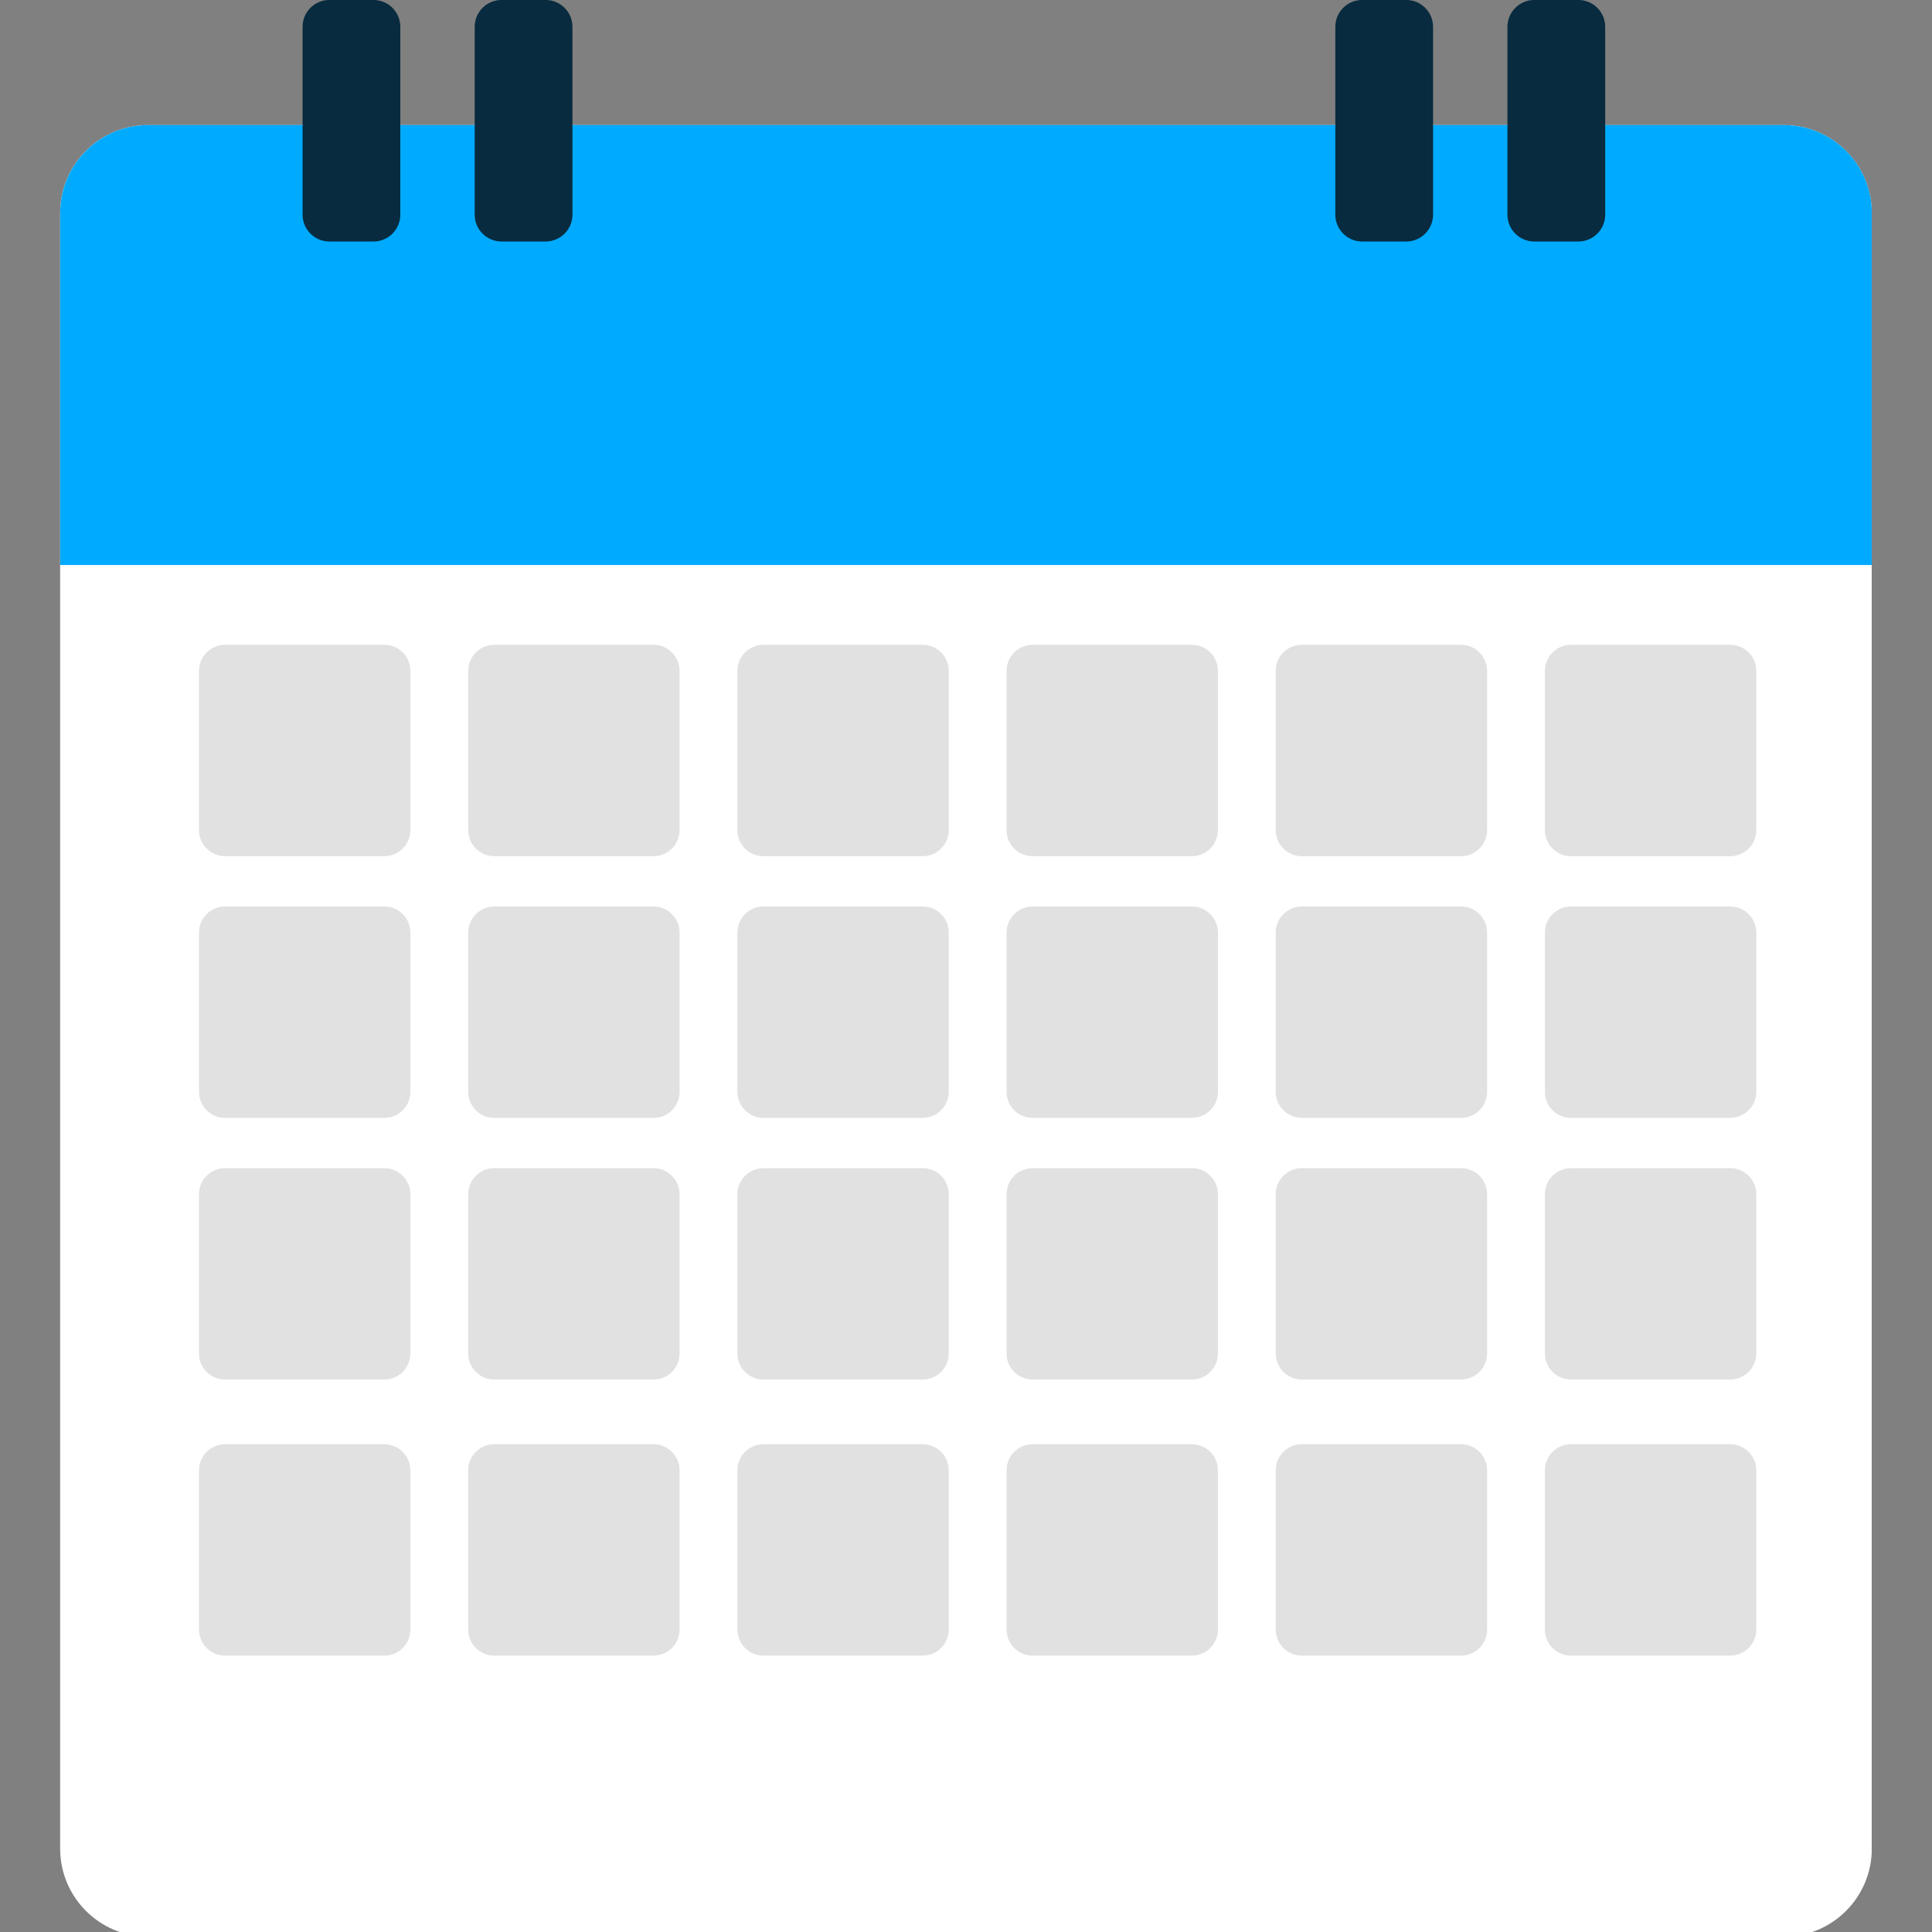 <svg xmlns="http://www.w3.org/2000/svg" xmlns:xlink="http://www.w3.org/1999/xlink" width="1080" zoomAndPan="magnify" viewBox="0 0 810 810" height="1080" preserveAspectRatio="xMidYMid meet" version="1.0"><rect x="0" y="0" width="810" height="810" fill="#808080" stroke="none"/><defs><clipPath id="f9cd05e589"><path d="M 25 52 L 784.719 52 L 784.719 810 L 25 810 Z M 25 52 " clip-rule="nonzero"/></clipPath><clipPath id="32cf8335c0"><path d="M 25 52 L 784.719 52 L 784.719 237 L 25 237 Z M 25 52 " clip-rule="nonzero"/></clipPath></defs><g clip-path="url(#f9cd05e589)"><path fill="#ffffff" d="M 747.852 811.973 L 62.141 811.973 C 41.754 811.973 25.215 795.438 25.215 775.047 L 25.215 89.352 C 25.215 68.961 41.754 52.426 62.141 52.426 L 747.836 52.426 C 768.227 52.426 784.762 68.961 784.762 89.352 L 784.762 775.047 C 784.762 795.449 768.238 811.973 747.852 811.973 Z M 747.852 811.973 " fill-opacity="1" fill-rule="nonzero"/></g><g clip-path="url(#32cf8335c0)"><path fill="#00aaff" d="M 784.762 236.887 L 25.23 236.887 L 25.23 89.352 C 25.23 68.961 41.766 52.426 62.156 52.426 L 747.852 52.426 C 768.238 52.426 784.777 68.961 784.777 89.352 L 784.777 236.887 Z M 784.762 236.887 " fill-opacity="1" fill-rule="nonzero"/></g><path fill="#082b3f" d="M 156.578 101.258 L 138.109 101.258 C 131.895 101.258 126.852 96.211 126.852 90 L 126.852 11.246 C 126.852 5.031 131.895 -0.012 138.109 -0.012 L 156.578 -0.012 C 162.793 -0.012 167.836 5.031 167.836 11.246 L 167.836 90 C 167.836 96.211 162.793 101.258 156.578 101.258 Z M 156.578 101.258 " fill-opacity="1" fill-rule="nonzero"/><path fill="#082b3f" d="M 228.746 101.258 L 210.273 101.258 C 204.062 101.258 199.016 96.211 199.016 90 L 199.016 11.246 C 199.016 5.031 204.062 -0.012 210.273 -0.012 L 228.746 -0.012 C 234.957 -0.012 240.004 5.031 240.004 11.246 L 240.004 90 C 240.004 96.211 234.957 101.258 228.746 101.258 Z M 228.746 101.258 " fill-opacity="1" fill-rule="nonzero"/><path fill="#082b3f" d="M 589.562 101.258 L 571.094 101.258 C 564.879 101.258 559.836 96.211 559.836 90 L 559.836 11.246 C 559.836 5.031 564.879 -0.012 571.094 -0.012 L 589.562 -0.012 C 595.773 -0.012 600.82 5.031 600.82 11.246 L 600.82 90 C 600.82 96.211 595.789 101.258 589.562 101.258 Z M 589.562 101.258 " fill-opacity="1" fill-rule="nonzero"/><path fill="#082b3f" d="M 661.727 101.258 L 643.258 101.258 C 637.047 101.258 632 96.211 632 90 L 632 11.246 C 632 5.031 637.047 -0.012 643.258 -0.012 L 661.727 -0.012 C 667.941 -0.012 672.988 5.031 672.988 11.246 L 672.988 90 C 672.988 96.211 667.953 101.258 661.727 101.258 Z M 661.727 101.258 " fill-opacity="1" fill-rule="nonzero"/><path fill="#e1e1e1" d="M 161.117 358.961 L 94.359 358.961 C 88.328 358.961 83.426 354.074 83.426 348.027 L 83.426 281.27 C 83.426 275.242 88.316 270.336 94.359 270.336 L 161.117 270.336 C 167.148 270.336 172.051 275.227 172.051 281.27 L 172.051 348.027 C 172.051 354.074 167.164 358.961 161.117 358.961 Z M 161.117 358.961 " fill-opacity="1" fill-rule="nonzero"/><path fill="#e1e1e1" d="M 273.984 358.961 L 207.227 358.961 C 201.195 358.961 196.293 354.074 196.293 348.027 L 196.293 281.27 C 196.293 275.242 201.184 270.336 207.227 270.336 L 273.984 270.336 C 280.016 270.336 284.918 275.227 284.918 281.27 L 284.918 348.027 C 284.906 354.074 280.016 358.961 273.984 358.961 Z M 273.984 358.961 " fill-opacity="1" fill-rule="nonzero"/><path fill="#e1e1e1" d="M 386.84 358.961 L 320.082 358.961 C 314.051 358.961 309.148 354.074 309.148 348.027 L 309.148 281.27 C 309.148 275.242 314.035 270.336 320.082 270.336 L 386.84 270.336 C 392.871 270.336 397.773 275.227 397.773 281.27 L 397.773 348.027 C 397.758 354.074 392.871 358.961 386.84 358.961 Z M 386.84 358.961 " fill-opacity="1" fill-rule="nonzero"/><path fill="#e1e1e1" d="M 499.691 358.961 L 432.934 358.961 C 426.902 358.961 422 354.074 422 348.027 L 422 281.27 C 422 275.242 426.891 270.336 432.934 270.336 L 499.691 270.336 C 505.723 270.336 510.625 275.227 510.625 281.27 L 510.625 348.027 C 510.613 354.074 505.723 358.961 499.691 358.961 Z M 499.691 358.961 " fill-opacity="1" fill-rule="nonzero"/><path fill="#e1e1e1" d="M 612.547 358.961 L 545.789 358.961 C 539.758 358.961 534.855 354.074 534.855 348.027 L 534.855 281.27 C 534.855 275.242 539.742 270.336 545.789 270.336 L 612.547 270.336 C 618.578 270.336 623.48 275.227 623.48 281.27 L 623.48 348.027 C 623.48 354.074 618.578 358.961 612.547 358.961 Z M 612.547 358.961 " fill-opacity="1" fill-rule="nonzero"/><path fill="#e1e1e1" d="M 725.398 358.961 L 658.641 358.961 C 652.609 358.961 647.707 354.074 647.707 348.027 L 647.707 281.27 C 647.707 275.242 652.598 270.336 658.641 270.336 L 725.398 270.336 C 731.43 270.336 736.332 275.227 736.332 281.27 L 736.332 348.027 C 736.332 354.074 731.43 358.961 725.398 358.961 Z M 725.398 358.961 " fill-opacity="1" fill-rule="nonzero"/><path fill="#e1e1e1" d="M 161.117 468.676 L 94.359 468.676 C 88.328 468.676 83.426 463.789 83.426 457.742 L 83.426 390.984 C 83.426 384.957 88.316 380.051 94.359 380.051 L 161.117 380.051 C 167.148 380.051 172.051 384.941 172.051 390.984 L 172.051 457.742 C 172.051 463.773 167.164 468.676 161.117 468.676 Z M 161.117 468.676 " fill-opacity="1" fill-rule="nonzero"/><path fill="#e1e1e1" d="M 273.984 468.676 L 207.227 468.676 C 201.195 468.676 196.293 463.789 196.293 457.742 L 196.293 390.984 C 196.293 384.957 201.184 380.051 207.227 380.051 L 273.984 380.051 C 280.016 380.051 284.918 384.941 284.918 390.984 L 284.918 457.742 C 284.906 463.773 280.016 468.676 273.984 468.676 Z M 273.984 468.676 " fill-opacity="1" fill-rule="nonzero"/><path fill="#e1e1e1" d="M 386.84 468.676 L 320.082 468.676 C 314.051 468.676 309.148 463.789 309.148 457.742 L 309.148 390.984 C 309.148 384.957 314.035 380.051 320.082 380.051 L 386.84 380.051 C 392.871 380.051 397.773 384.941 397.773 390.984 L 397.773 457.742 C 397.758 463.773 392.871 468.676 386.84 468.676 Z M 386.84 468.676 " fill-opacity="1" fill-rule="nonzero"/><path fill="#e1e1e1" d="M 499.691 468.676 L 432.934 468.676 C 426.902 468.676 422 463.789 422 457.742 L 422 390.984 C 422 384.957 426.891 380.051 432.934 380.051 L 499.691 380.051 C 505.723 380.051 510.625 384.941 510.625 390.984 L 510.625 457.742 C 510.613 463.773 505.723 468.676 499.691 468.676 Z M 499.691 468.676 " fill-opacity="1" fill-rule="nonzero"/><path fill="#e1e1e1" d="M 612.547 468.676 L 545.789 468.676 C 539.758 468.676 534.855 463.789 534.855 457.742 L 534.855 390.984 C 534.855 384.957 539.742 380.051 545.789 380.051 L 612.547 380.051 C 618.578 380.051 623.48 384.941 623.48 390.984 L 623.48 457.742 C 623.48 463.773 618.578 468.676 612.547 468.676 Z M 612.547 468.676 " fill-opacity="1" fill-rule="nonzero"/><path fill="#e1e1e1" d="M 725.398 468.676 L 658.641 468.676 C 652.609 468.676 647.707 463.789 647.707 457.742 L 647.707 390.984 C 647.707 384.957 652.598 380.051 658.641 380.051 L 725.398 380.051 C 731.43 380.051 736.332 384.941 736.332 390.984 L 736.332 457.742 C 736.332 463.773 731.43 468.676 725.398 468.676 Z M 725.398 468.676 " fill-opacity="1" fill-rule="nonzero"/><path fill="#e1e1e1" d="M 161.117 578.379 L 94.359 578.379 C 88.328 578.379 83.426 573.488 83.426 567.445 L 83.426 500.688 C 83.426 494.656 88.316 489.754 94.359 489.754 L 161.117 489.754 C 167.148 489.754 172.051 494.645 172.051 500.688 L 172.051 567.445 C 172.051 573.488 167.164 578.379 161.117 578.379 Z M 161.117 578.379 " fill-opacity="1" fill-rule="nonzero"/><path fill="#e1e1e1" d="M 273.984 578.379 L 207.227 578.379 C 201.195 578.379 196.293 573.488 196.293 567.445 L 196.293 500.688 C 196.293 494.656 201.184 489.754 207.227 489.754 L 273.984 489.754 C 280.016 489.754 284.918 494.645 284.918 500.688 L 284.918 567.445 C 284.906 573.488 280.016 578.379 273.984 578.379 Z M 273.984 578.379 " fill-opacity="1" fill-rule="nonzero"/><path fill="#e1e1e1" d="M 386.84 578.379 L 320.082 578.379 C 314.051 578.379 309.148 573.488 309.148 567.445 L 309.148 500.688 C 309.148 494.656 314.035 489.754 320.082 489.754 L 386.84 489.754 C 392.871 489.754 397.773 494.645 397.773 500.688 L 397.773 567.445 C 397.758 573.488 392.871 578.379 386.84 578.379 Z M 386.84 578.379 " fill-opacity="1" fill-rule="nonzero"/><path fill="#e1e1e1" d="M 499.691 578.379 L 432.934 578.379 C 426.902 578.379 422 573.488 422 567.445 L 422 500.688 C 422 494.656 426.891 489.754 432.934 489.754 L 499.691 489.754 C 505.723 489.754 510.625 494.645 510.625 500.688 L 510.625 567.445 C 510.613 573.488 505.723 578.379 499.691 578.379 Z M 499.691 578.379 " fill-opacity="1" fill-rule="nonzero"/><path fill="#e1e1e1" d="M 612.547 578.379 L 545.789 578.379 C 539.758 578.379 534.855 573.488 534.855 567.445 L 534.855 500.688 C 534.855 494.656 539.742 489.754 545.789 489.754 L 612.547 489.754 C 618.578 489.754 623.48 494.645 623.48 500.688 L 623.48 567.445 C 623.48 573.488 618.578 578.379 612.547 578.379 Z M 612.547 578.379 " fill-opacity="1" fill-rule="nonzero"/><path fill="#e1e1e1" d="M 725.398 578.379 L 658.641 578.379 C 652.609 578.379 647.707 573.488 647.707 567.445 L 647.707 500.688 C 647.707 494.656 652.598 489.754 658.641 489.754 L 725.398 489.754 C 731.43 489.754 736.332 494.645 736.332 500.688 L 736.332 567.445 C 736.332 573.488 731.43 578.379 725.398 578.379 Z M 725.398 578.379 " fill-opacity="1" fill-rule="nonzero"/><path fill="#e1e1e1" d="M 161.117 694.125 L 94.359 694.125 C 88.328 694.125 83.426 689.234 83.426 683.191 L 83.426 616.434 C 83.426 610.402 88.316 605.5 94.359 605.5 L 161.117 605.5 C 167.148 605.5 172.051 610.391 172.051 616.434 L 172.051 683.191 C 172.051 689.234 167.164 694.125 161.117 694.125 Z M 161.117 694.125 " fill-opacity="1" fill-rule="nonzero"/><path fill="#e1e1e1" d="M 273.984 694.125 L 207.227 694.125 C 201.195 694.125 196.293 689.234 196.293 683.191 L 196.293 616.434 C 196.293 610.402 201.184 605.5 207.227 605.5 L 273.984 605.5 C 280.016 605.5 284.918 610.391 284.918 616.434 L 284.918 683.191 C 284.906 689.234 280.016 694.125 273.984 694.125 Z M 273.984 694.125 " fill-opacity="1" fill-rule="nonzero"/><path fill="#e1e1e1" d="M 386.84 694.125 L 320.082 694.125 C 314.051 694.125 309.148 689.234 309.148 683.191 L 309.148 616.434 C 309.148 610.402 314.035 605.5 320.082 605.5 L 386.84 605.5 C 392.871 605.5 397.773 610.391 397.773 616.434 L 397.773 683.191 C 397.758 689.234 392.871 694.125 386.84 694.125 Z M 386.84 694.125 " fill-opacity="1" fill-rule="nonzero"/><path fill="#e1e1e1" d="M 499.691 694.125 L 432.934 694.125 C 426.902 694.125 422 689.234 422 683.191 L 422 616.434 C 422 610.402 426.891 605.5 432.934 605.5 L 499.691 605.5 C 505.723 605.5 510.625 610.391 510.625 616.434 L 510.625 683.191 C 510.613 689.234 505.723 694.125 499.691 694.125 Z M 499.691 694.125 " fill-opacity="1" fill-rule="nonzero"/><path fill="#e1e1e1" d="M 612.547 694.125 L 545.789 694.125 C 539.758 694.125 534.855 689.234 534.855 683.191 L 534.855 616.434 C 534.855 610.402 539.742 605.5 545.789 605.5 L 612.547 605.5 C 618.578 605.5 623.48 610.391 623.48 616.434 L 623.48 683.191 C 623.48 689.234 618.578 694.125 612.547 694.125 Z M 612.547 694.125 " fill-opacity="1" fill-rule="nonzero"/><path fill="#e1e1e1" d="M 725.398 694.125 L 658.641 694.125 C 652.609 694.125 647.707 689.234 647.707 683.191 L 647.707 616.434 C 647.707 610.402 652.598 605.5 658.641 605.5 L 725.398 605.5 C 731.43 605.5 736.332 610.391 736.332 616.434 L 736.332 683.191 C 736.332 689.234 731.43 694.125 725.398 694.125 Z M 725.398 694.125 " fill-opacity="1" fill-rule="nonzero"/></svg>